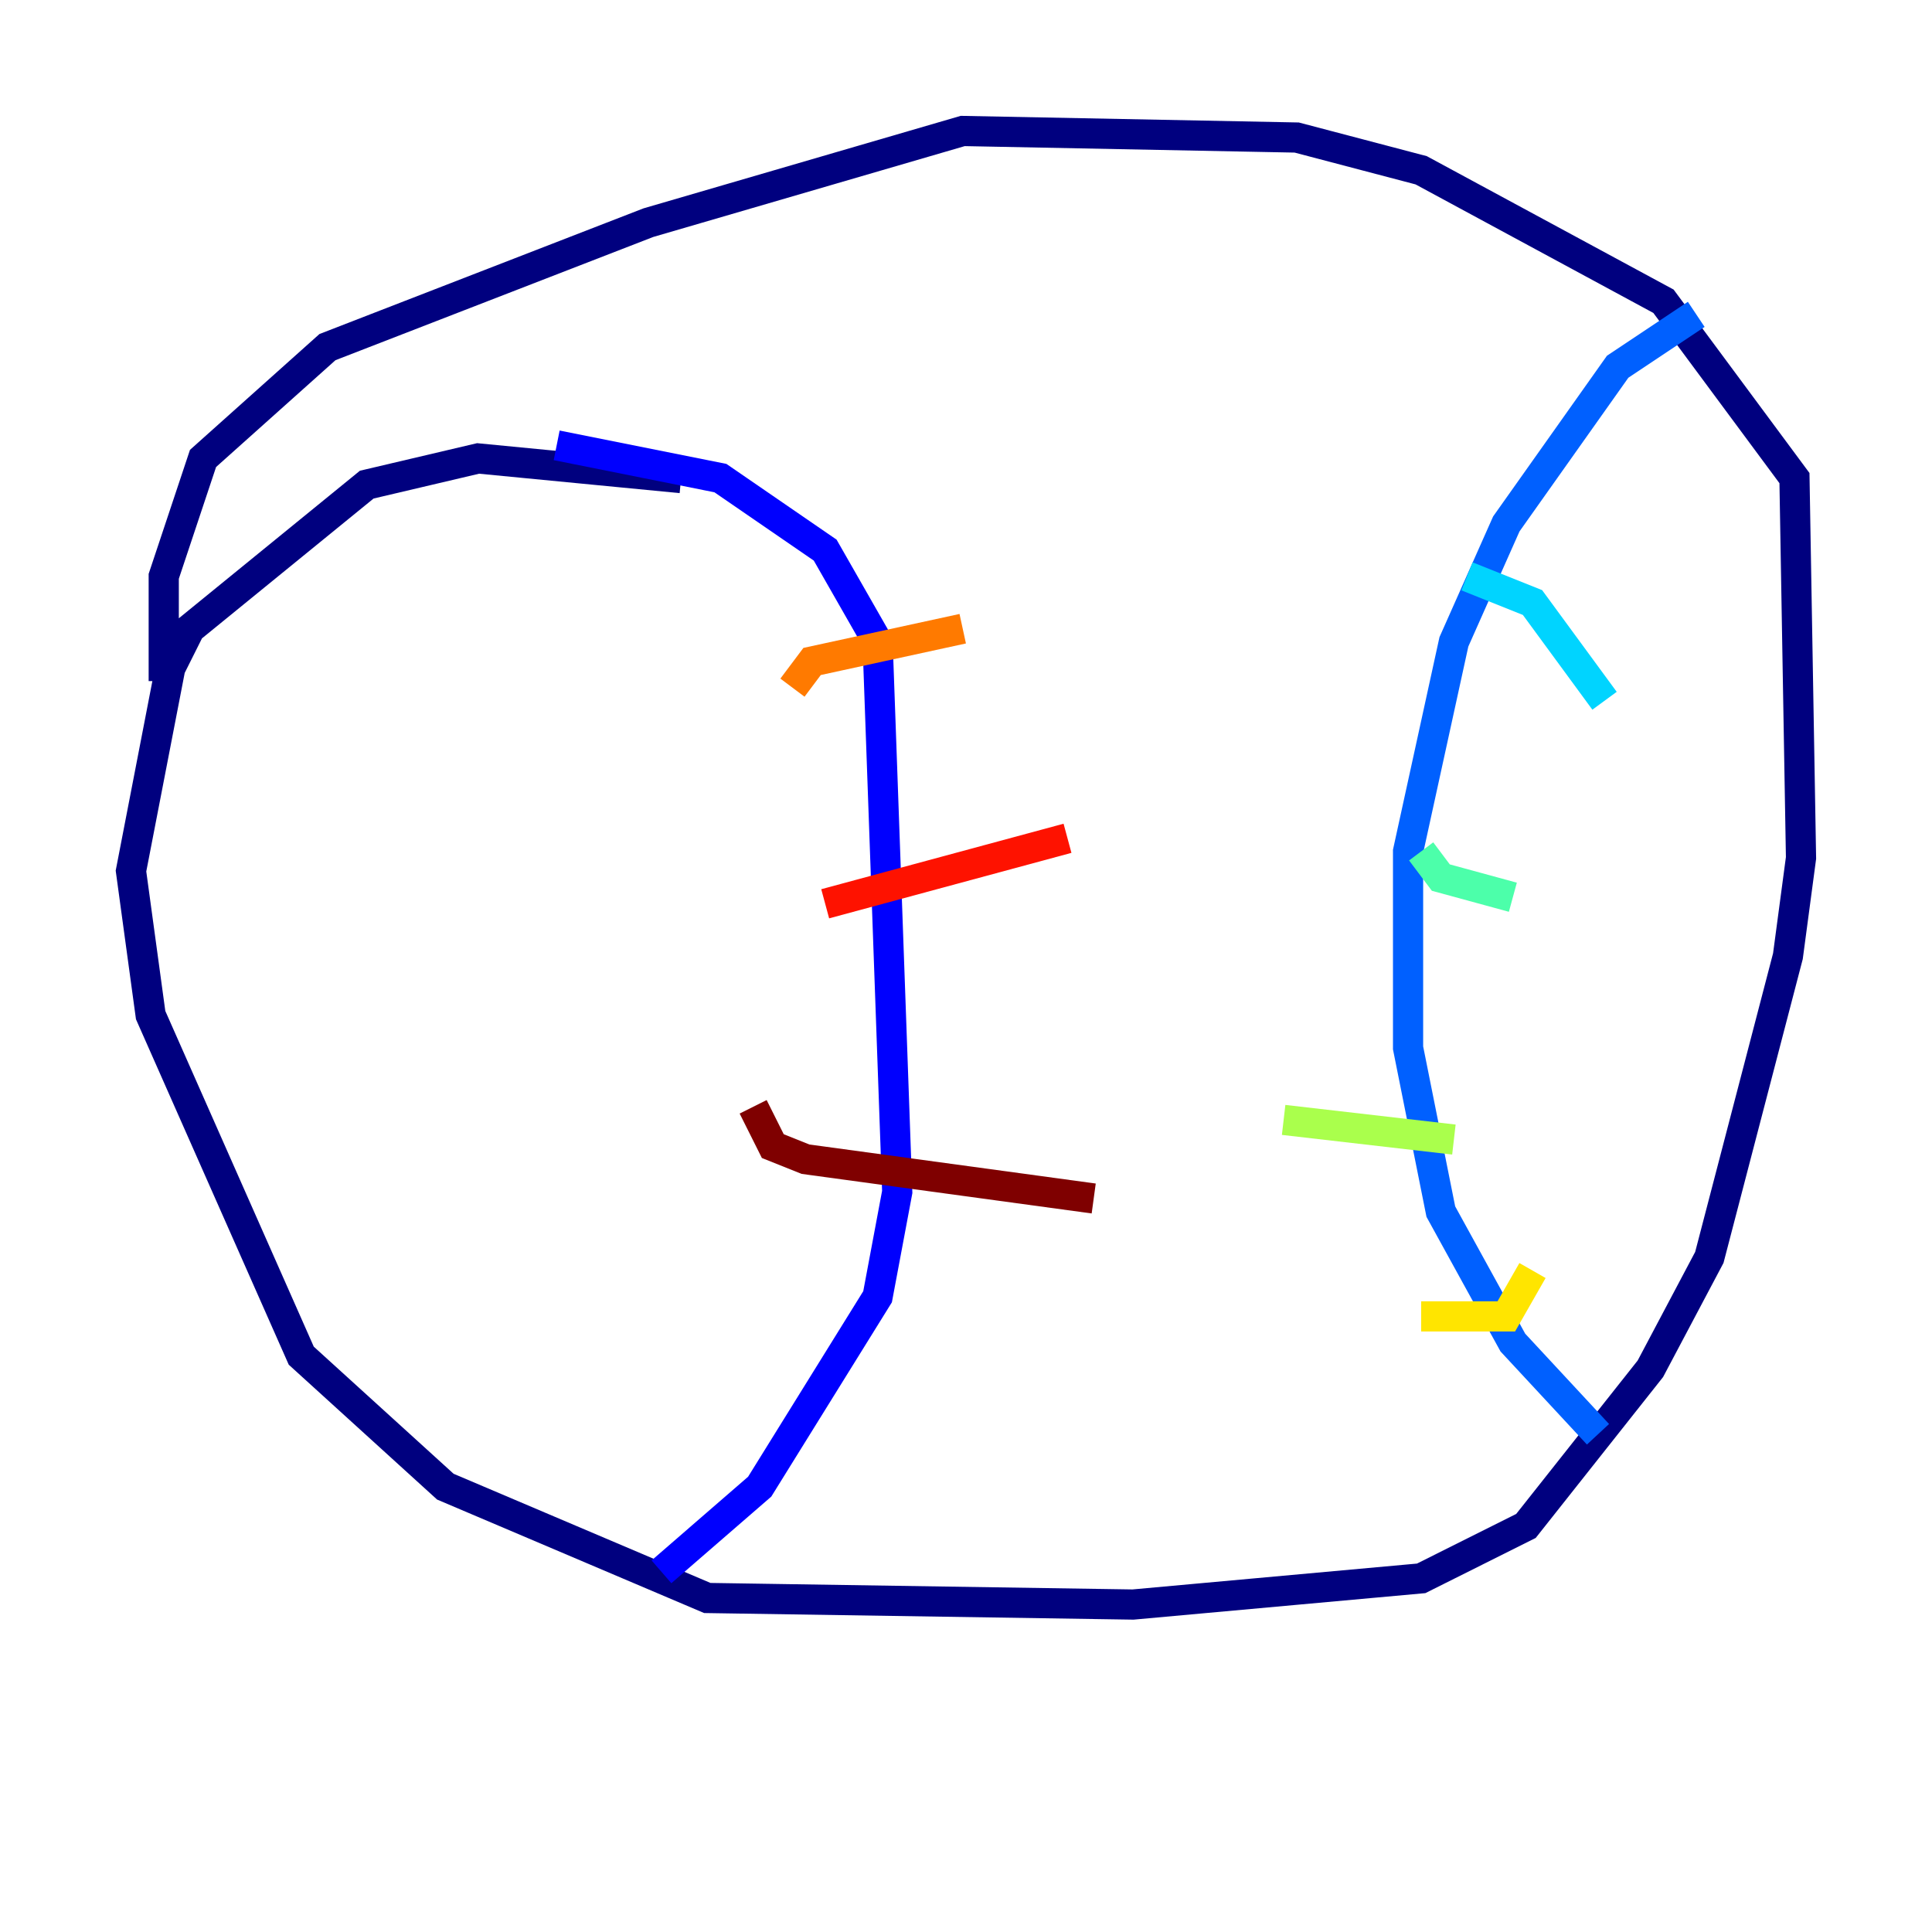 <?xml version="1.0" encoding="utf-8" ?>
<svg baseProfile="tiny" height="128" version="1.2" viewBox="0,0,128,128" width="128" xmlns="http://www.w3.org/2000/svg" xmlns:ev="http://www.w3.org/2001/xml-events" xmlns:xlink="http://www.w3.org/1999/xlink"><defs /><polyline fill="none" points="45.125,31.675 31.675,30.373 24.298,32.108 12.583,41.654 11.281,44.258 8.678,57.709 9.98,67.254 19.959,89.817 29.505,98.495 46.861,105.871 75.064,106.305 94.156,104.57 101.098,101.098 109.342,90.685 113.248,83.308 118.454,63.349 119.322,56.841 118.888,31.675 110.21,19.959 94.156,11.281 85.912,9.112 63.783,8.678 42.956,14.752 21.695,22.997 13.451,30.373 10.848,38.183 10.848,45.125" stroke="#00007f" stroke-width="2" /><polyline fill="none" points="36.881,29.505 47.729,31.675 54.671,36.447 58.142,42.522 59.444,78.969 58.142,85.912 50.332,98.495 43.824,104.136" stroke="#0000fe" stroke-width="2" /><polyline fill="none" points="112.38,20.827 107.173,24.298 99.797,34.712 96.325,42.522 93.288,56.407 93.288,69.424 95.458,80.271 100.231,88.949 105.871,95.024" stroke="#0060ff" stroke-width="2" /><polyline fill="none" points="97.193,38.183 101.532,39.919 106.305,46.427" stroke="#00d4ff" stroke-width="2" /><polyline fill="none" points="94.156,56.407 95.458,58.142 100.231,59.444" stroke="#4cffaa" stroke-width="2" /><polyline fill="none" points="85.044,74.197 96.325,75.498" stroke="#aaff4c" stroke-width="2" /><polyline fill="none" points="94.156,87.214 99.797,87.214 101.532,84.176" stroke="#ffe500" stroke-width="2" /><polyline fill="none" points="52.502,45.559 53.803,43.824 63.783,41.654" stroke="#ff7a00" stroke-width="2" /><polyline fill="none" points="54.671,59.878 70.725,55.539" stroke="#fe1200" stroke-width="2" /><polyline fill="none" points="49.898,73.329 51.2,75.932 53.37,76.8 72.461,79.403" stroke="#7f0000" stroke-width="2" /></svg>